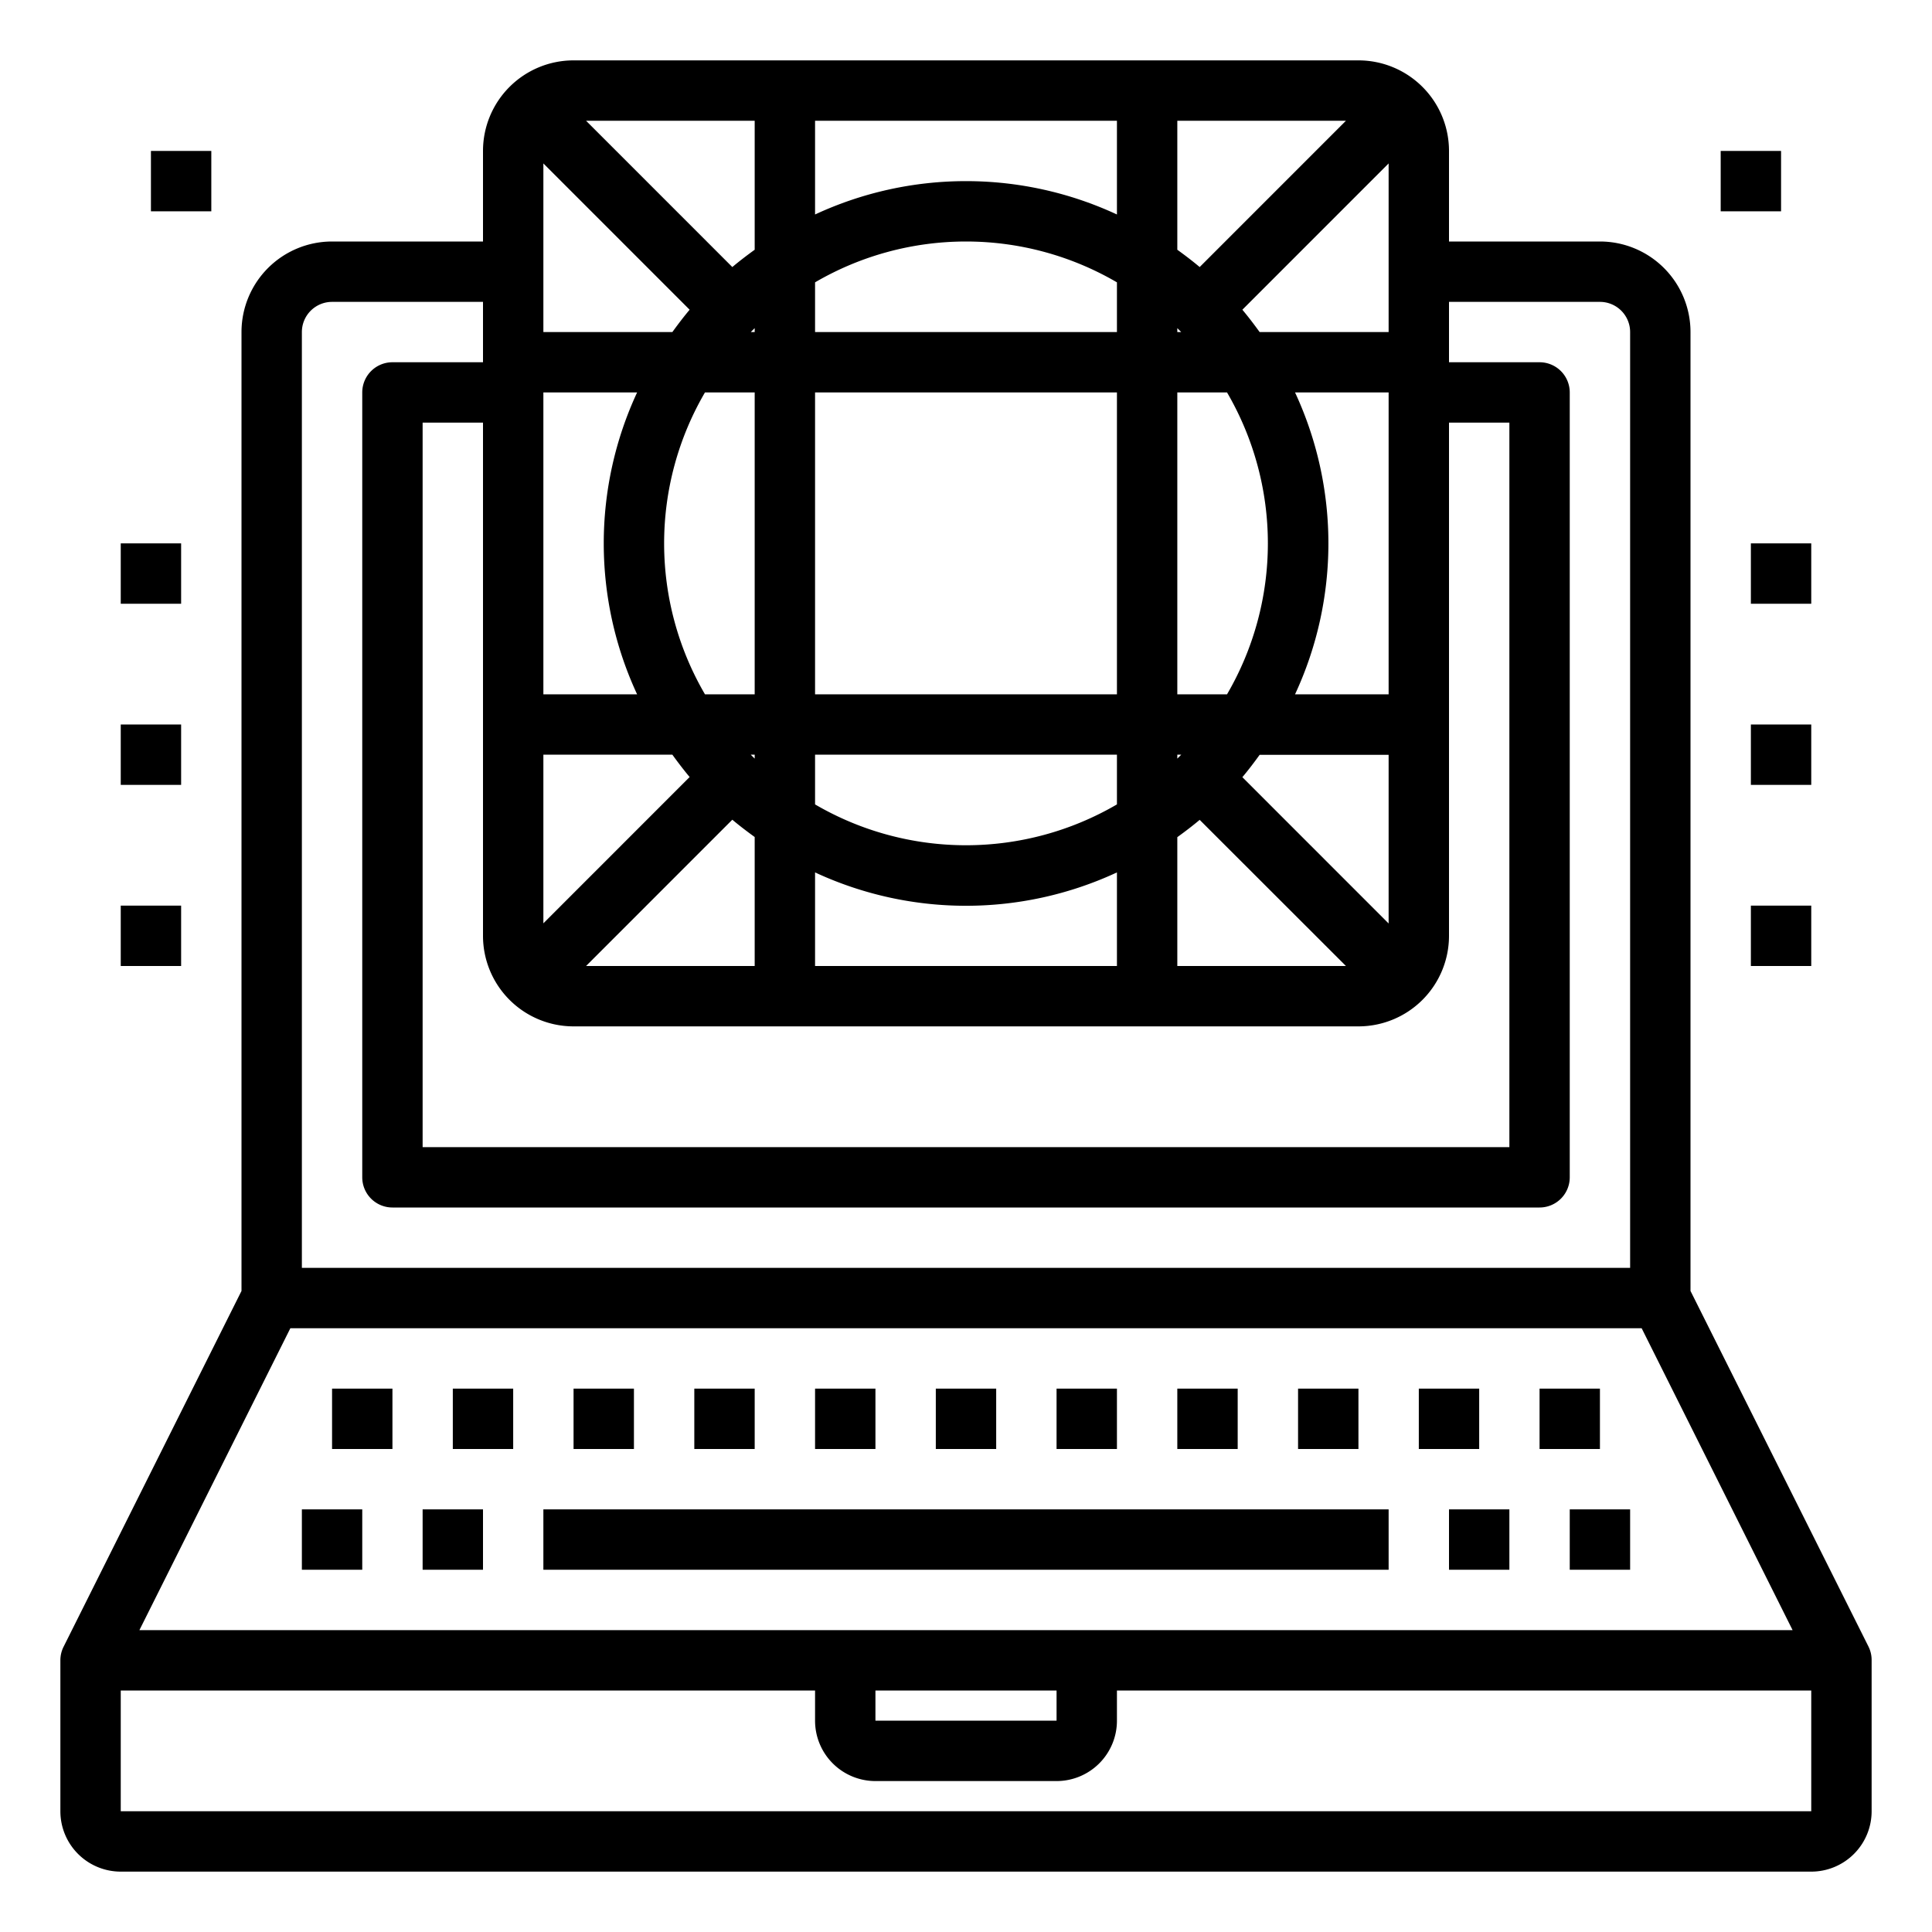 <svg xmlns="http://www.w3.org/2000/svg" viewBox="0 0 64 64" x="0px" y="0px"><g><path d="M61.9,54.553,56,42.764V11a3,3,0,0,0-3-3H48V5a3,3,0,0,0-3-3H19a3,3,0,0,0-3,3V8H11a3,3,0,0,0-3,3V42.764L2.105,54.553A1,1,0,0,0,2,55v5a2,2,0,0,0,2,2H60a2,2,0,0,0,2-2V55A1,1,0,0,0,61.9,54.553ZM29,56h6v1H29ZM4.618,54l5-10H54.382l5,10ZM18,13h3.105a11.865,11.865,0,0,0,0,10H18Zm7-2.129V11h-.129Q24.934,10.934,25,10.871ZM39.129,11H39v-.129Q39.066,10.934,39.129,11ZM42,18a9.928,9.928,0,0,1-1.353,5H39V13h1.647A9.928,9.928,0,0,1,42,18Zm-3,7.129V25h.129Q39.066,25.066,39,25.129ZM24.871,25H25v.129Q24.934,25.066,24.871,25ZM27,25H37v1.647a9.915,9.915,0,0,1-10,0Zm0-2V13H37V23ZM37,11H27V9.353a9.915,9.915,0,0,1,10,0ZM25,13V23H23.353a9.915,9.915,0,0,1,0-10ZM18,25h4.273c.183.253.371.5.572.74L18,30.586Zm6.259,2.154c.238.2.488.39.741.573V32H19.414ZM27,28.9a11.865,11.865,0,0,0,10,0V32H27Zm12-1.168c.253-.183.5-.371.741-.573L44.586,32H39Zm2.155-1.987c.2-.238.389-.487.572-.74H46v5.586ZM46,23H42.9a11.865,11.865,0,0,0,0-10H46Zm0-12H41.727c-.183-.253-.371-.5-.572-.74L46,5.414ZM39.741,8.846c-.238-.2-.488-.39-.741-.573V4h5.586ZM37,7.105a11.865,11.865,0,0,0-10,0V4H37ZM25,8.273c-.253.183-.5.371-.741.573L19.414,4H25ZM22.845,10.26c-.2.238-.389.487-.572.74H18V5.414ZM19,34H45a3,3,0,0,0,3-3V14h2V38H14V14h2V31A3,3,0,0,0,19,34ZM10,11a1,1,0,0,1,1-1h5v2H13a1,1,0,0,0-1,1V39a1,1,0,0,0,1,1H51a1,1,0,0,0,1-1V13a1,1,0,0,0-1-1H48V10h5a1,1,0,0,1,1,1V42H10ZM4,60V56H27v1a2,2,0,0,0,2,2h6a2,2,0,0,0,2-2V56H60v4Z"></path><rect x="10" y="50" width="2" height="2"></rect><rect x="14" y="50" width="2" height="2"></rect><rect x="18" y="50" width="28" height="2"></rect><rect x="48" y="50" width="2" height="2"></rect><rect x="52" y="50" width="2" height="2"></rect><rect x="15" y="46" width="2" height="2"></rect><rect x="11" y="46" width="2" height="2"></rect><rect x="19" y="46" width="2" height="2"></rect><rect x="23" y="46" width="2" height="2"></rect><rect x="27" y="46" width="2" height="2"></rect><rect x="31" y="46" width="2" height="2"></rect><rect x="35" y="46" width="2" height="2"></rect><rect x="39" y="46" width="2" height="2"></rect><rect x="43" y="46" width="2" height="2"></rect><rect x="47" y="46" width="2" height="2"></rect><rect x="51" y="46" width="2" height="2"></rect><rect x="58" y="30" width="2" height="2"></rect><rect x="4" y="30" width="2" height="2"></rect><rect x="4" y="24" width="2" height="2"></rect><rect x="4" y="18" width="2" height="2"></rect><rect x="58" y="24" width="2" height="2"></rect><rect x="58" y="18" width="2" height="2"></rect><rect x="57" y="5" width="2" height="2"></rect><rect x="5" y="5" width="2" height="2"></rect></g></svg>